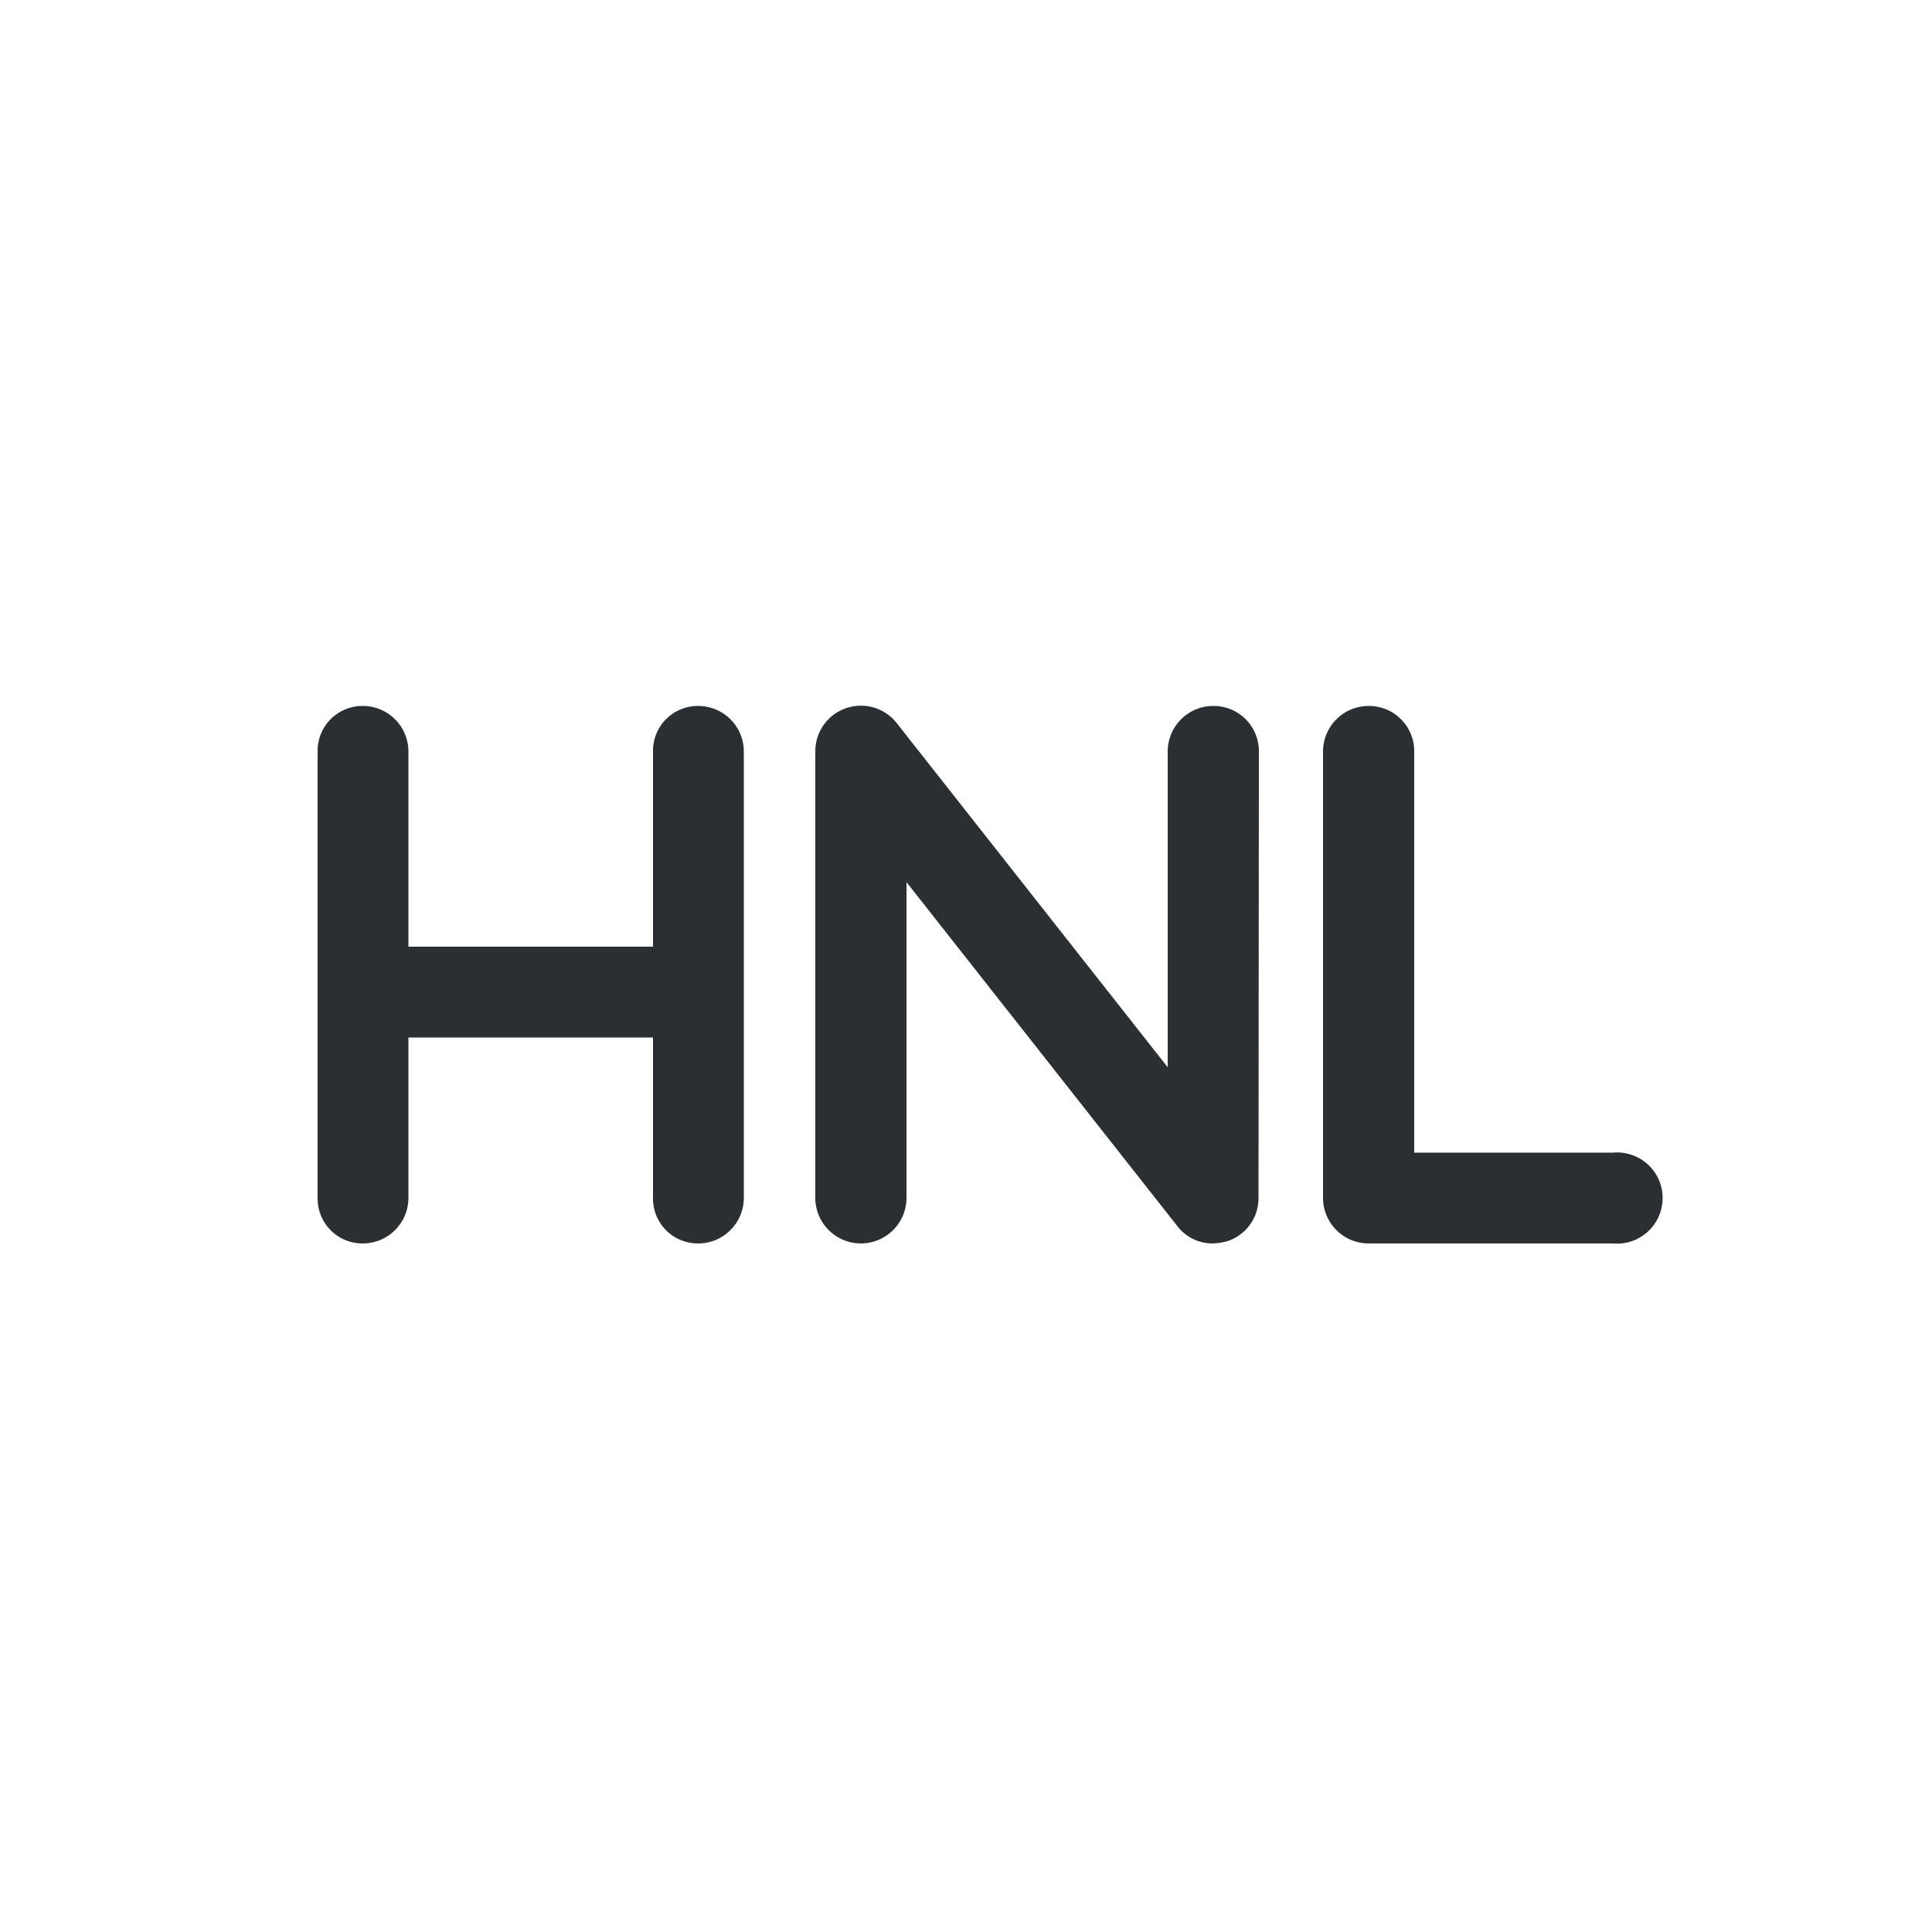 <svg xmlns="http://www.w3.org/2000/svg" viewBox="0 0 50 50"><defs><style>.cls-1{fill:#2b2f32;}</style></defs><title>HNL</title><g id="Слой_56" data-name="Слой 56"><path class="cls-1" d="M19.25,31a1.18,1.18,0,0,1-1.18,1.18A1.16,1.16,0,0,1,16.9,31V26.85H10.57V31a1.18,1.18,0,0,1-1.18,1.18A1.16,1.16,0,0,1,8.22,31V19.44a1.16,1.16,0,0,1,1.17-1.17,1.18,1.18,0,0,1,1.18,1.17V24.5H16.9V19.44a1.16,1.16,0,0,1,1.17-1.17,1.18,1.18,0,0,1,1.18,1.17Z"/><path class="cls-1" d="M32.57,31a1.17,1.17,0,0,1-.8,1.12,1.67,1.67,0,0,1-.38.06,1.15,1.15,0,0,1-.93-.46l-7-8.89V31a1.18,1.18,0,0,1-2.36,0V19.44a1.18,1.18,0,0,1,2.12-.71l7,8.89V19.44a1.18,1.18,0,0,1,1.18-1.17,1.17,1.17,0,0,1,1.18,1.17Z"/><path class="cls-1" d="M41.74,32.18H35.42A1.18,1.18,0,0,1,34.24,31V19.44a1.18,1.18,0,0,1,1.18-1.17,1.17,1.17,0,0,1,1.18,1.17V29.83h5.14a1.18,1.18,0,1,1,0,2.35Z"/></g></svg>